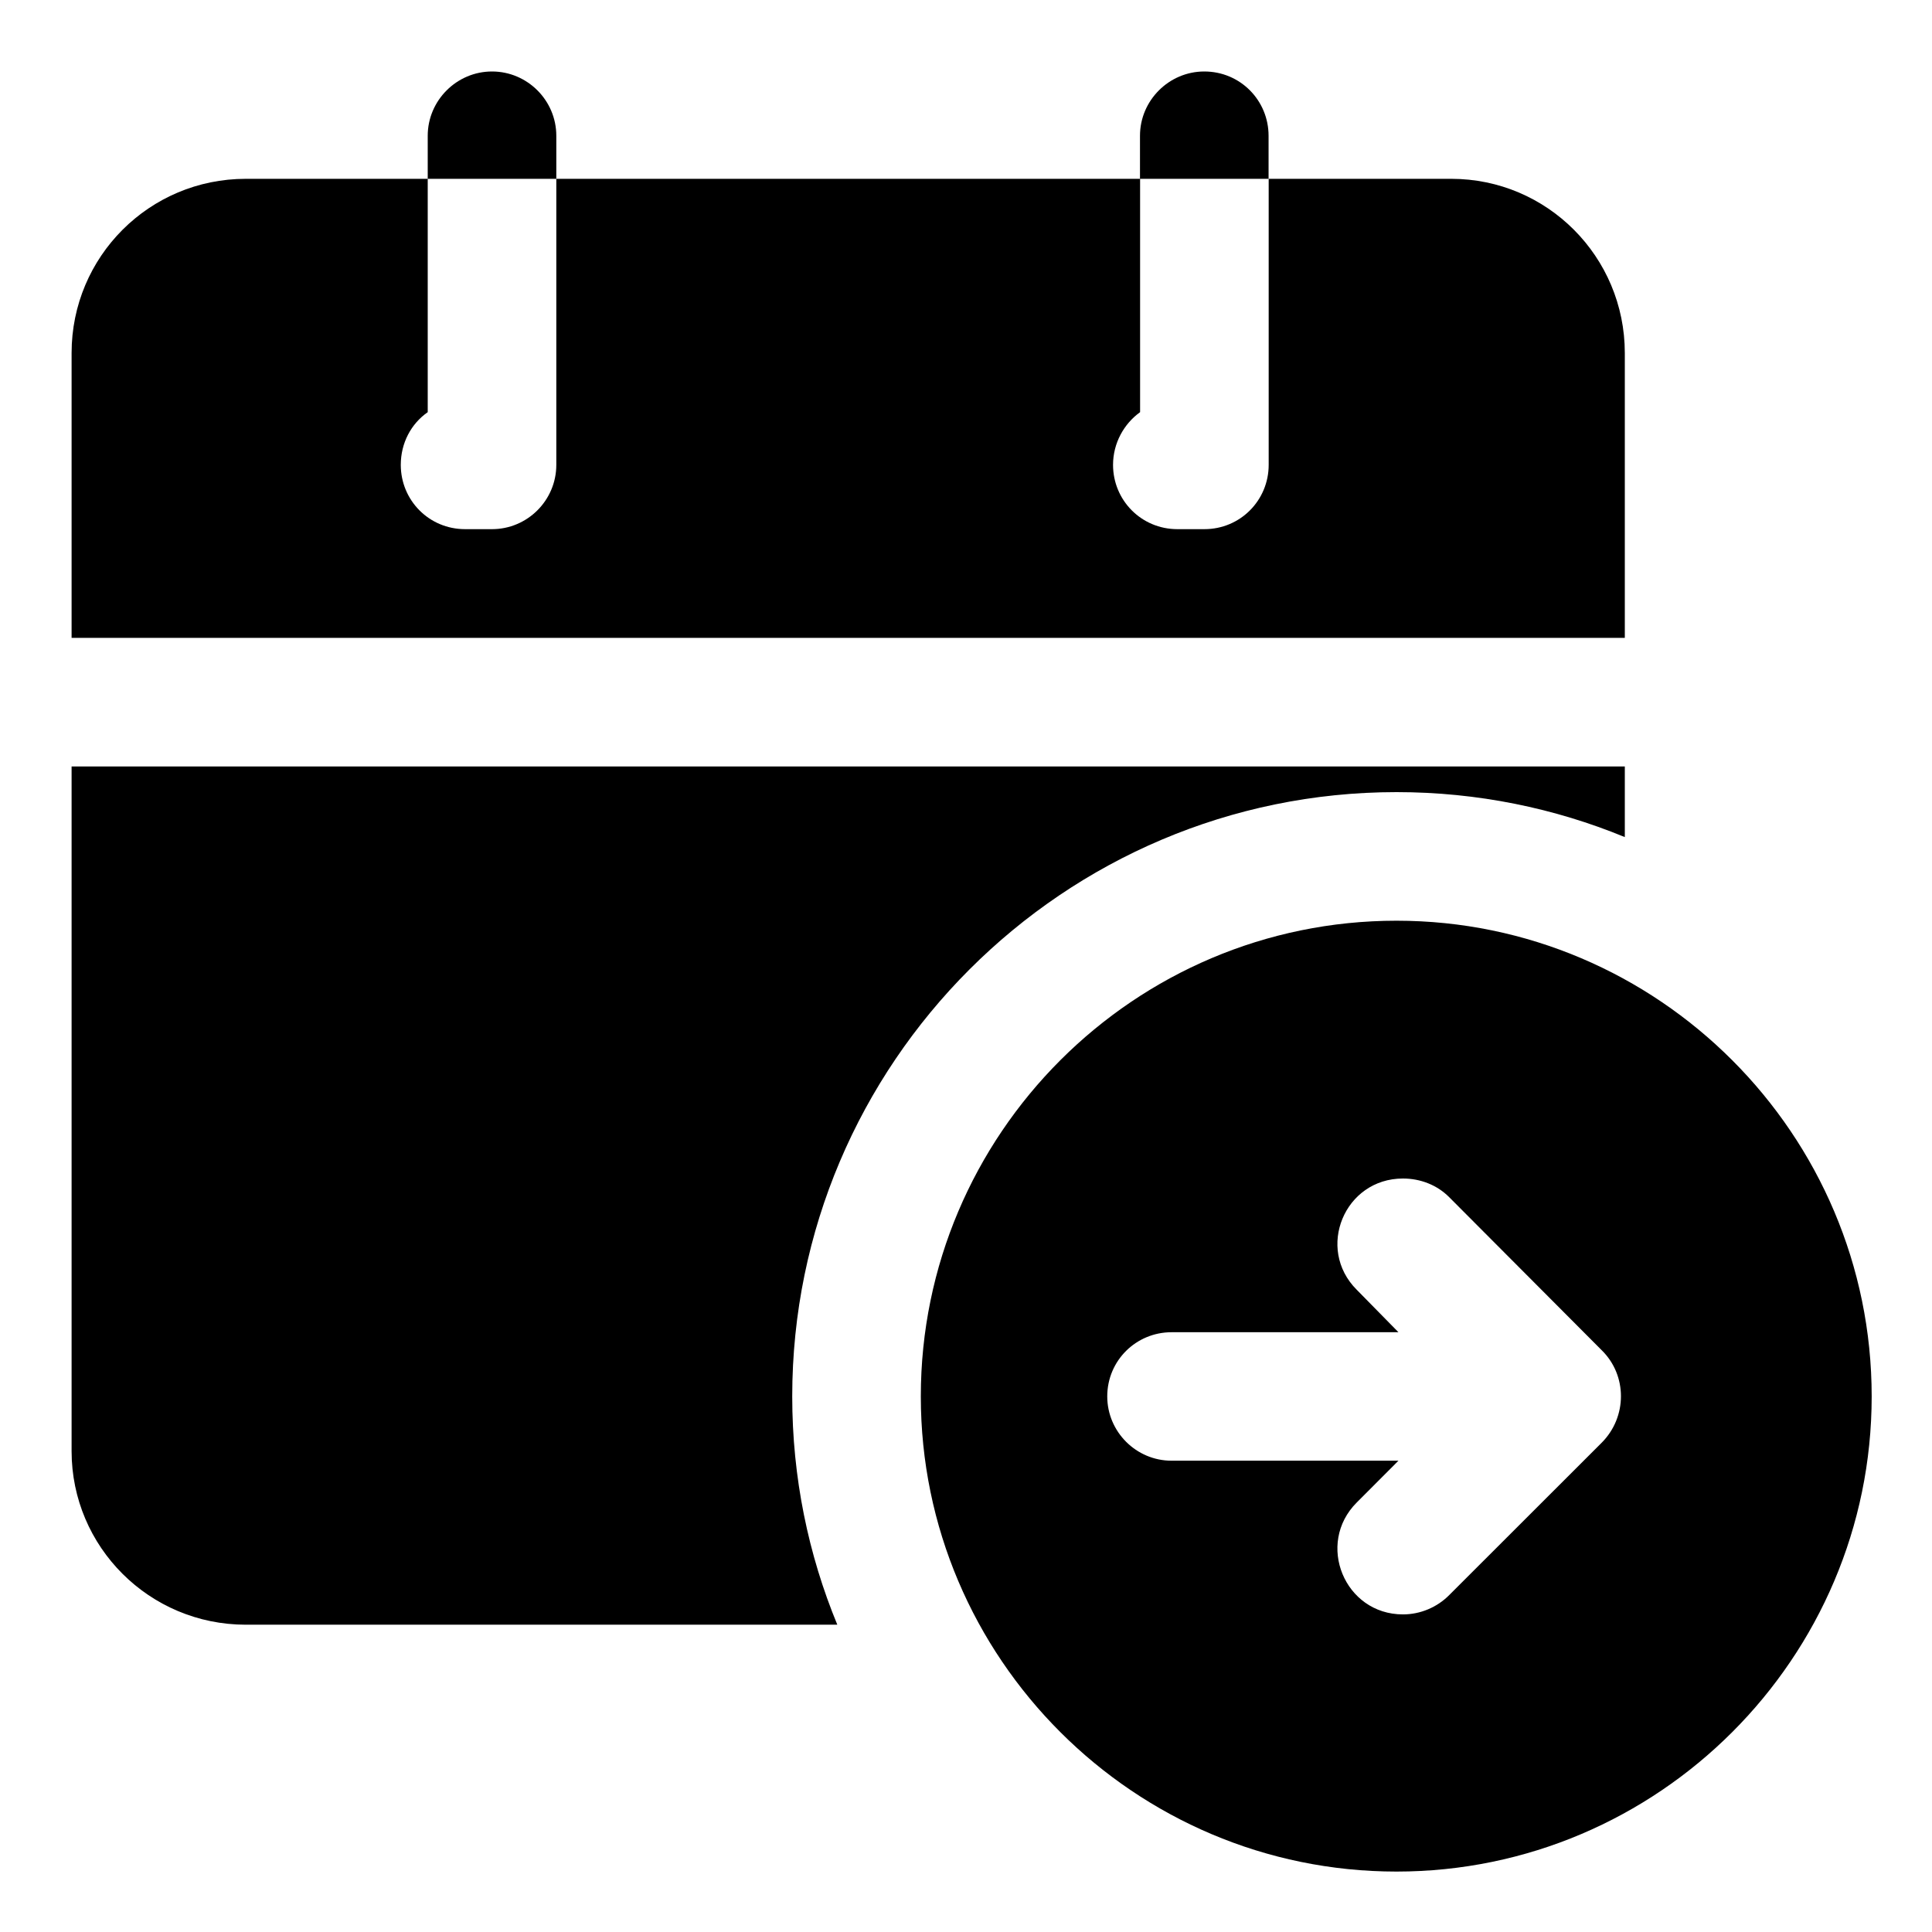 <svg width="18" height="18" viewBox="0 0 18 18" fill="none" xmlns="http://www.w3.org/2000/svg">
<path fill-rule="evenodd" clip-rule="evenodd" d="M4.584 0.666C4.914 0.666 5.183 0.936 5.183 1.265V1.666H3.985V1.265C3.985 0.936 4.255 0.666 4.584 0.666ZM5.183 1.666H10.621V1.265C10.621 0.936 10.891 0.666 11.22 0.666C11.556 0.666 11.819 0.936 11.819 1.265V1.666L10.622 1.666V3.84C10.472 3.948 10.37 4.128 10.37 4.331C10.37 4.661 10.634 4.93 10.969 4.93H11.221C11.556 4.93 11.82 4.661 11.82 4.331V1.666H13.521C14.413 1.666 15.138 2.391 15.138 3.289V5.943H0.667V3.289C0.667 2.391 1.392 1.666 2.29 1.666H3.985V3.84C3.83 3.948 3.734 4.128 3.734 4.331C3.734 4.661 3.997 4.93 4.333 4.93H4.584C4.914 4.93 5.183 4.661 5.183 4.331L5.183 1.666ZM13.011 7.38C13.766 7.38 14.485 7.53 15.138 7.799V7.141H0.667V13.52C0.667 14.412 1.392 15.137 2.29 15.137H7.801C7.531 14.484 7.381 13.765 7.381 13.01C7.381 9.908 9.909 7.38 13.011 7.38ZM8.579 13.01C8.579 10.567 10.568 8.578 13.011 8.578C15.449 8.578 17.438 10.567 17.438 13.01C17.438 15.448 15.449 17.437 13.011 17.437C10.568 17.437 8.579 15.448 8.579 13.01ZM13.502 14.861L14.922 13.442C15.162 13.202 15.162 12.813 14.922 12.579L13.502 11.154C13.389 11.04 13.233 10.98 13.071 10.98C12.526 10.98 12.257 11.633 12.64 12.016L13.029 12.412H10.915C10.586 12.412 10.316 12.675 10.316 13.01C10.316 13.34 10.586 13.609 10.915 13.609H13.029L12.64 13.999C12.257 14.382 12.526 15.041 13.071 15.041C13.233 15.041 13.389 14.975 13.502 14.861Z" fill="currentColor"/>
</svg>
